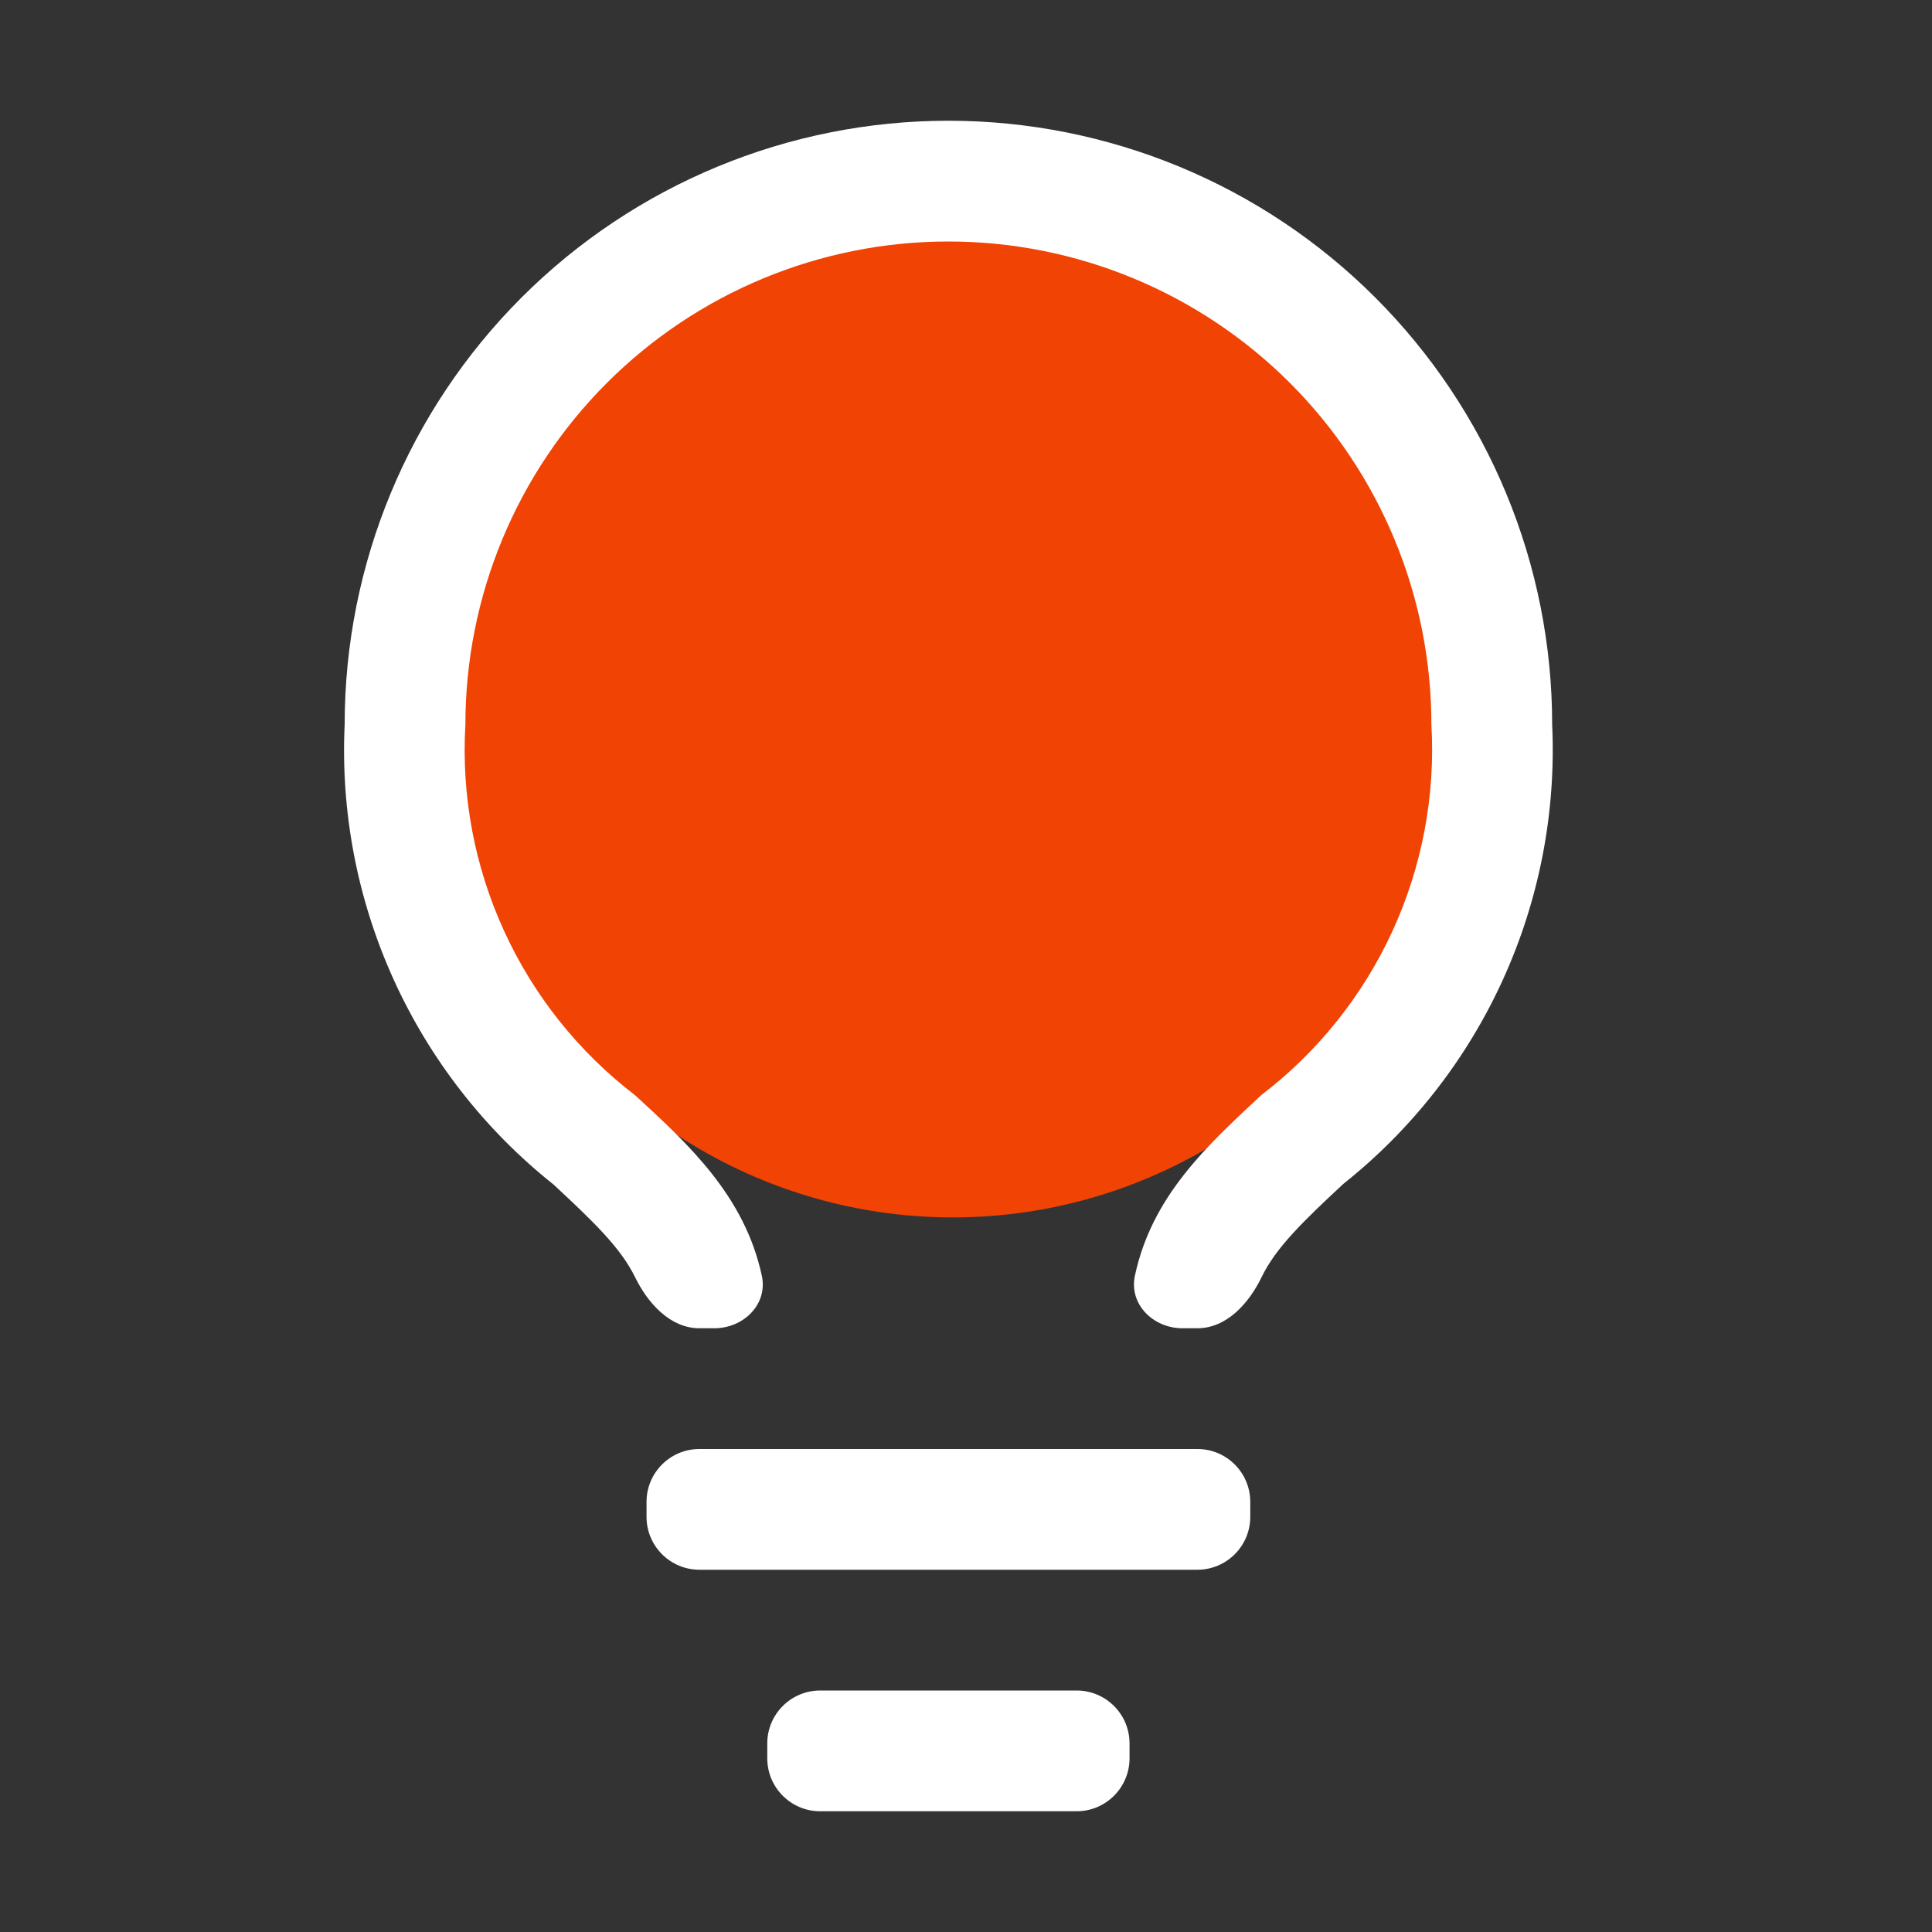 <svg width="73" height="73" viewBox="0 0 73 73" fill="none" xmlns="http://www.w3.org/2000/svg">
<rect x="0" y="0" width="73" height="73" fill="#333333" stroke="none"/>
<g id="carbon:idea">
<circle id="Ellipse 44" cx="36" cy="27" r="19" fill="#F04304"/>
<path id="Vector" d="M24.429 56.75C24.429 55.645 25.324 54.75 26.429 54.75H45.241C46.346 54.75 47.241 55.645 47.241 56.75V57.312C47.241 58.417 46.346 59.312 45.241 59.312H26.429C25.324 59.312 24.429 58.417 24.429 57.312V56.75ZM28.991 65.875C28.991 64.77 29.887 63.875 30.991 63.875H40.679C41.783 63.875 42.679 64.77 42.679 65.875V66.438C42.679 67.542 41.783 68.438 40.679 68.438H30.991C29.887 68.438 28.991 67.542 28.991 66.438V65.875ZM35.835 4.562C29.785 4.562 23.983 6.966 19.704 11.244C15.426 15.522 13.023 21.325 13.023 27.375C12.868 30.69 13.504 33.995 14.876 37.017C16.248 40.039 18.318 42.692 20.916 44.758C22.408 46.146 23.451 47.143 23.994 48.254C24.479 49.246 25.324 50.188 26.429 50.188H26.991C28.096 50.188 29.019 49.281 28.785 48.201C28.134 45.195 26.041 43.257 23.995 41.382C21.863 39.749 20.164 37.618 19.047 35.176C17.929 32.735 17.427 30.056 17.585 27.375C17.585 22.535 19.508 17.893 22.93 14.47C26.353 11.048 30.995 9.125 35.835 9.125C40.675 9.125 45.317 11.048 48.74 14.47C52.162 17.893 54.085 22.535 54.085 27.375C54.24 30.058 53.735 32.738 52.614 35.18C51.492 37.622 49.788 39.752 47.652 41.382C45.622 43.279 43.529 45.176 42.882 48.201C42.651 49.281 43.574 50.188 44.679 50.188H45.241C46.346 50.188 47.19 49.247 47.671 48.252C48.21 47.14 49.248 46.138 50.755 44.735C53.35 42.673 55.42 40.024 56.792 37.006C58.164 33.988 58.8 30.687 58.648 27.375C58.648 24.379 58.058 21.413 56.911 18.645C55.765 15.877 54.084 13.363 51.966 11.244C49.848 9.126 47.333 7.445 44.565 6.299C41.797 5.153 38.831 4.562 35.835 4.562Z" fill="white"/>
</g>
</svg>

